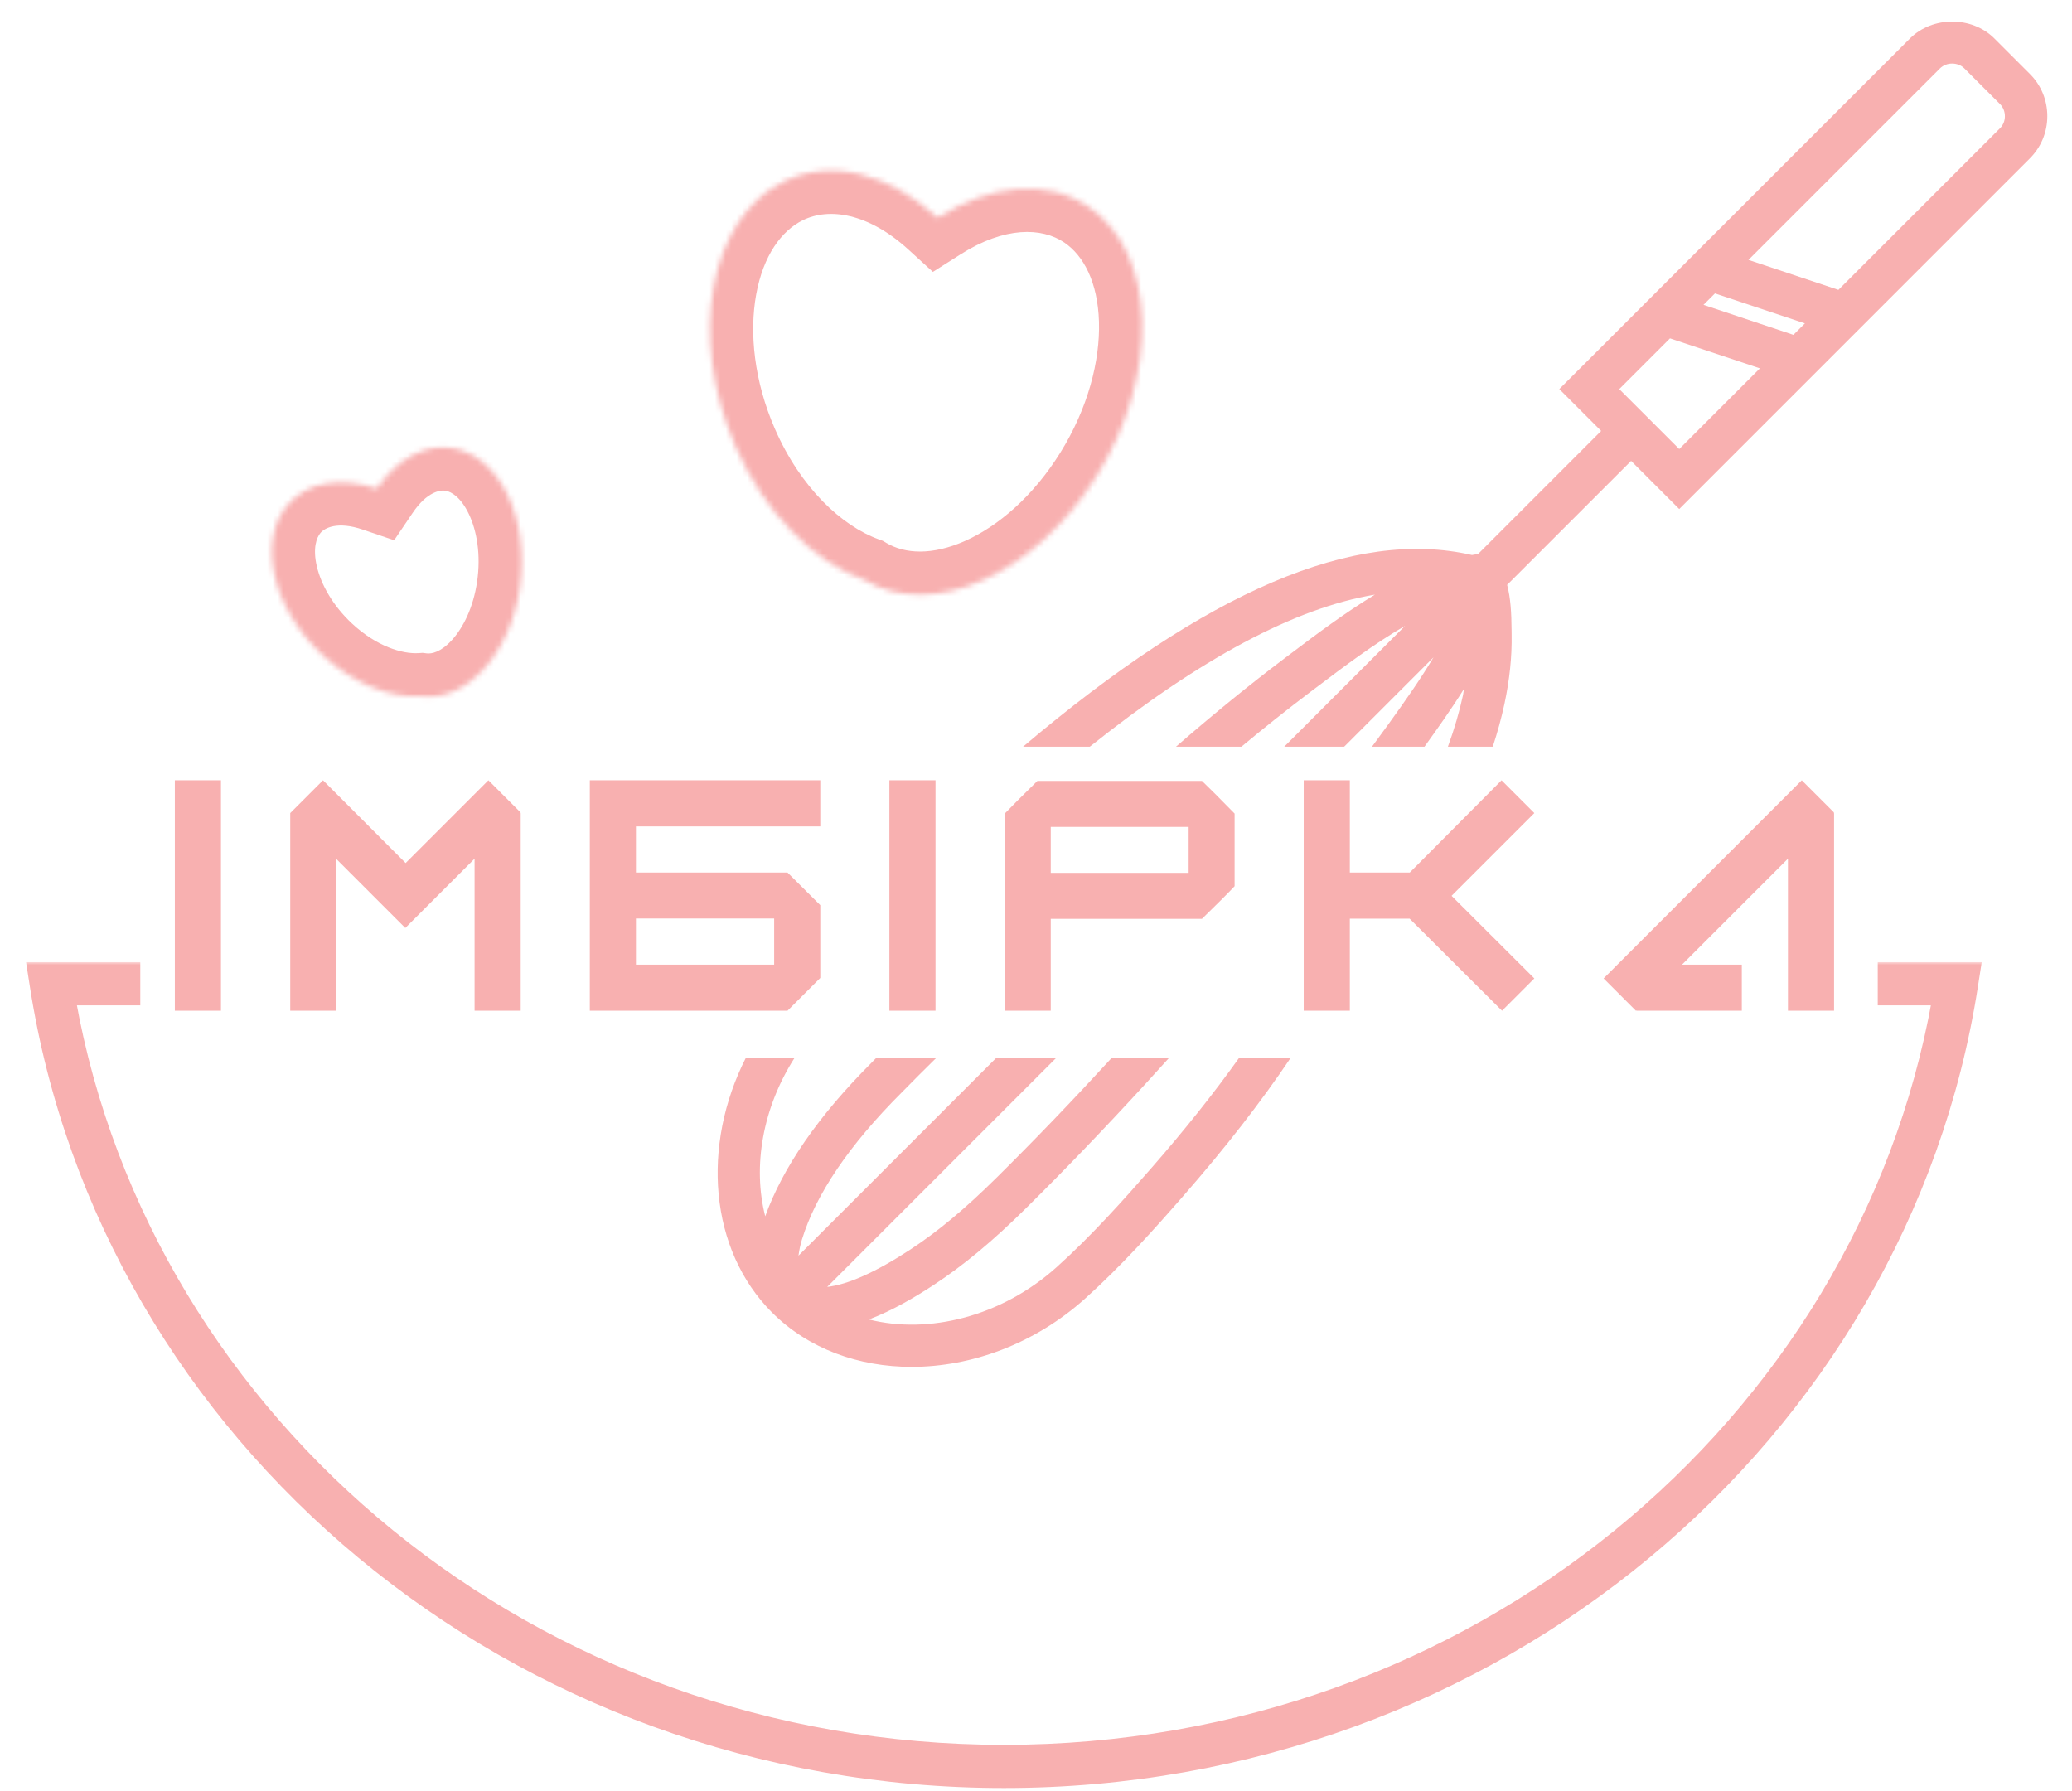 <svg width="384" height="332" viewBox="0 0 384 332" fill="none" xmlns="http://www.w3.org/2000/svg">
<path d="M32.404 187.324V144.612H40.952V187.324H32.404ZM75.175 159.952L90.515 144.612L96.501 150.599L96.412 150.688H96.501V187.324H87.953V159.147L75.116 171.985L62.338 159.207V187.324H53.79V150.688L59.866 144.612L75.175 159.952ZM109.309 187.324V144.612H152.021V153.161H117.857V161.709H145.945L152.021 167.755V181.248L145.945 187.324H109.309ZM143.473 178.776V170.227H117.857V178.776H143.473ZM164.829 187.324V144.612H173.377V187.324H164.829ZM192.261 144.731H222.761C223.972 145.883 225.987 147.899 228.807 150.778V164.241C227.675 165.452 225.66 167.467 222.761 170.287H194.733V187.324H186.214V150.778C187.366 149.566 189.382 147.551 192.261 144.731ZM194.733 153.25V161.768H220.289V153.25H194.733ZM250.163 187.324H241.615V144.612H250.163V161.709H261.273L278.28 144.612L284.356 150.688L269.017 166.028L284.356 181.337L278.37 187.324L261.243 170.257H250.163V187.324ZM303.27 187.324V187.235L303.181 187.324L297.194 181.337L333.919 144.612L339.906 150.599L339.816 150.688H339.906V187.324H331.357V159.147L311.729 178.776H322.809V187.324H303.27Z" fill="#F8B0B0"/>
<mask id="path-2-outside-1_10_439" maskUnits="userSpaceOnUse" x="4" y="178.324" width="364" height="154" fill="black">
<rect fill="white" x="4" y="178.324" width="364" height="154"/>
<path fill-rule="evenodd" clip-rule="evenodd" d="M25 179.324H9.504H6L6.54 182.786C19.582 266.409 95.076 330.374 186.051 330.374C277.025 330.374 352.519 266.409 365.561 182.786L366.101 179.324H362.597H349V185.324H359.054C344.974 264.173 272.965 324.374 186.051 324.374C99.136 324.374 27.127 264.173 13.047 185.324H25V179.324Z"/>
</mask>
<path fill-rule="evenodd" clip-rule="evenodd" d="M25 179.324H9.504H6L6.54 182.786C19.582 266.409 95.076 330.374 186.051 330.374C277.025 330.374 352.519 266.409 365.561 182.786L366.101 179.324H362.597H349V185.324H359.054C344.974 264.173 272.965 324.374 186.051 324.374C99.136 324.374 27.127 264.173 13.047 185.324H25V179.324Z" fill="#F8B0B0"/>
<path d="M25 179.324H26V178.324H25V179.324ZM6 179.324V178.324H4.832L5.012 179.478L6 179.324ZM6.54 182.786L5.552 182.941L5.552 182.941L6.54 182.786ZM365.561 182.786L364.573 182.632L364.573 182.632L365.561 182.786ZM366.101 179.324L367.089 179.478L367.269 178.324H366.101V179.324ZM349 179.324V178.324H348V179.324H349ZM349 185.324H348V186.324H349V185.324ZM359.054 185.324L360.038 185.5L360.248 184.324H359.054V185.324ZM13.047 185.324V184.324H11.853L12.063 185.5L13.047 185.324ZM25 185.324V186.324H26V185.324H25ZM9.504 180.324H25V178.324H9.504V180.324ZM6 180.324H9.504V178.324H6V180.324ZM7.528 182.632L6.988 179.17L5.012 179.478L5.552 182.941L7.528 182.632ZM186.051 329.374C95.541 329.374 20.49 265.741 7.528 182.632L5.552 182.941C18.674 267.077 94.611 331.374 186.051 331.374V329.374ZM364.573 182.632C351.611 265.741 276.56 329.374 186.051 329.374V331.374C277.49 331.374 353.427 267.077 366.549 182.941L364.573 182.632ZM365.113 179.17L364.573 182.632L366.549 182.941L367.089 179.478L365.113 179.17ZM362.597 180.324H366.101V178.324H362.597V180.324ZM349 180.324H362.597V178.324H349V180.324ZM348 179.324V185.324H350V179.324H348ZM359.054 184.324H349V186.324H359.054V184.324ZM186.051 325.374C273.424 325.374 345.869 264.85 360.038 185.5L358.069 185.148C344.079 263.496 272.505 323.374 186.051 323.374V325.374ZM12.063 185.5C26.232 264.85 98.677 325.374 186.051 325.374V323.374C99.596 323.374 28.022 263.496 14.032 185.148L12.063 185.5ZM25 184.324H13.047V186.324H25V184.324ZM26 185.324V179.324H24V185.324H26Z" fill="#F8B0B0" mask="url(#path-2-outside-1_10_439)"/>
<mask id="path-4-inside-2_10_439" fill="white">
<path fill-rule="evenodd" clip-rule="evenodd" d="M160.165 107.491C172.795 114.986 191.831 106.557 203.289 88.135C215.053 69.218 214.372 46.927 201.766 38.348C193.974 33.044 183.449 34.221 173.769 40.362C164.874 32.242 154.095 29.259 145.211 33.66C131.457 40.474 127.453 62.407 136.267 82.65C141.715 95.16 150.785 104.097 160.165 107.491Z"/>
</mask>
<path d="M203.289 88.135L196.495 83.91L196.495 83.91L203.289 88.135ZM160.165 107.491L164.248 100.611L163.598 100.225L162.887 99.968L160.165 107.491ZM201.766 38.348L197.265 44.961L197.265 44.961L201.766 38.348ZM173.769 40.362L168.375 46.27L172.891 50.392L178.054 47.117L173.769 40.362ZM145.211 33.66L141.66 26.491L145.211 33.66ZM136.267 82.65L143.602 79.456L143.602 79.456L136.267 82.65ZM196.495 83.91C191.488 91.961 185.018 97.495 178.902 100.228C172.759 102.974 167.708 102.664 164.248 100.611L156.082 114.371C165.253 119.813 176.034 119.036 185.431 114.835C194.855 110.623 203.632 102.73 210.082 92.36L196.495 83.91ZM197.265 44.961C200.8 47.368 203.445 52.257 203.67 59.609C203.892 66.88 201.636 75.644 196.495 83.91L210.082 92.36C216.706 81.708 219.991 69.869 219.662 59.12C219.336 48.453 215.337 37.907 206.267 31.734L197.265 44.961ZM178.054 47.117C186.183 41.961 193.073 42.109 197.265 44.961L206.267 31.734C194.874 23.98 180.716 26.482 169.484 33.606L178.054 47.117ZM148.762 40.829C153.604 38.43 160.879 39.427 168.375 46.27L179.162 34.453C168.869 25.058 154.586 20.088 141.66 26.491L148.762 40.829ZM143.602 79.456C139.766 70.646 138.84 61.71 140.146 54.556C141.466 47.325 144.825 42.779 148.762 40.829L141.66 26.491C131.843 31.355 126.323 41.182 124.406 51.682C122.475 62.258 123.954 74.411 128.933 85.844L143.602 79.456ZM162.887 99.968C156.029 97.487 148.386 90.442 143.602 79.456L128.933 85.844C135.044 99.878 145.541 110.708 157.444 115.014L162.887 99.968Z" fill="#F8B0B0" mask="url(#path-4-inside-2_10_439)"/>
<path fill-rule="evenodd" clip-rule="evenodd" d="M369.618 7.13L376.191 13.704C378.282 15.786 379.425 18.568 379.425 21.531C379.425 24.493 378.274 27.271 376.191 29.358L311.212 94.341L302.293 85.421L279.314 108.396C279.954 110.777 280.119 113.638 280.135 116.679L280.147 117.662C280.218 121.689 279.774 125.992 278.819 130.448C278.26 133.048 277.54 135.689 276.651 138.388H268.335C269.543 135.084 270.475 131.898 271.145 128.793C271.189 128.586 271.217 128.386 271.244 128.185C271.268 128.013 271.291 127.84 271.326 127.662C268.906 131.536 266.295 135.181 263.993 138.388H254.261C255.233 137.084 256.197 135.769 257.149 134.444L257.577 133.85C260.139 130.283 263.109 126.121 265.671 121.823L249.106 138.388H237.997L260.394 115.992C254.643 119.322 249.009 123.582 244.01 127.361L243.966 127.395L242.771 128.294C238.643 131.413 234.436 134.753 230.064 138.388H217.937C225.017 132.243 231.616 126.877 238.036 122.027L239.227 121.127C243.966 117.54 249.255 113.579 254.811 110.204C240.023 112.663 222.531 121.995 201.965 138.388H189.595C223.758 109.466 251.039 97.841 272.799 102.864C272.925 102.843 273.051 102.821 273.176 102.798C273.428 102.754 273.679 102.709 273.931 102.675L296.74 79.865L288.984 72.109L353.967 7.13C358.132 2.961 365.449 2.953 369.618 7.13ZM334.501 59.932L317.829 54.376L315.703 56.502L332.376 62.058L334.501 59.932ZM309.495 62.71L300.096 72.109L311.212 83.221L326.167 68.266L309.495 62.71ZM340.71 53.724L370.635 23.798C371.24 23.197 371.571 22.391 371.563 21.531C371.563 20.666 371.233 19.861 370.631 19.259L364.058 12.686C362.855 11.479 360.722 11.476 359.523 12.686L324.037 48.168L340.71 53.724Z" fill="#F8B0B0"/>
<path fill-rule="evenodd" clip-rule="evenodd" d="M138.244 196.017C129.963 212.28 131.425 231.594 143.093 243.261C149.847 250 159.156 253.328 168.955 253.324C180.024 253.324 191.718 249.08 201.042 240.719C207.844 234.617 214.037 227.677 219.302 221.646C227.08 212.745 233.681 204.258 239.224 196.017H229.671C224.978 202.609 219.573 209.397 213.392 216.471C208.276 222.326 202.276 229.057 195.797 234.868C185.596 244.012 172.134 247.332 161.038 244.542C165.431 242.872 169.619 240.381 173.018 238.157C178.559 234.526 184.032 229.976 190.241 223.831C197.427 216.722 204.606 209.249 212.19 200.982C213.631 199.409 215.141 197.751 216.704 196.017H206.075C198.699 204.052 191.708 211.325 184.712 218.243C178.889 224.007 173.804 228.247 168.712 231.579C162.323 235.764 157.167 238.067 153.305 238.503L195.791 196.017H184.68L147.981 232.715C148.11 231.76 148.303 230.762 148.629 229.705C151.211 221.316 157.395 212.192 167.034 202.553C169.126 200.42 171.285 198.259 173.568 196.017H162.445C162.112 196.355 161.78 196.692 161.45 197.029C151.643 206.836 145.077 216.373 141.819 225.418C139.452 216.187 141.328 205.303 147.284 196.017H138.244Z" fill="#F8B0B0"/>
<mask id="path-8-inside-3_10_439" fill="white">
<path fill-rule="evenodd" clip-rule="evenodd" d="M78.092 129.026C86.458 130.071 94.539 121.266 96.339 108.943C98.187 96.289 92.712 84.717 84.11 83.096C78.793 82.095 73.525 85.13 69.841 90.582C63.297 88.352 56.941 89.256 53.277 93.611C47.603 100.353 50.531 112.813 59.816 121.441C65.554 126.773 72.377 129.394 78.092 129.026Z"/>
</mask>
<path d="M96.339 108.943L88.423 107.787L88.423 107.787L96.339 108.943ZM78.092 129.026L79.083 121.088L78.333 120.994L77.578 121.043L78.092 129.026ZM84.11 83.096L85.591 75.235L85.591 75.235L84.11 83.096ZM69.841 90.582L67.26 98.155L73.047 100.127L76.47 95.061L69.841 90.582ZM53.277 93.611L47.155 88.46L53.277 93.611ZM59.816 121.441L54.37 127.301L54.37 127.301L59.816 121.441ZM88.423 107.787C87.721 112.598 85.836 116.337 83.765 118.609C81.675 120.902 79.972 121.199 79.083 121.088L77.101 136.965C84.578 137.898 91.099 134.315 95.591 129.386C100.102 124.436 103.158 117.612 104.255 110.099L88.423 107.787ZM82.629 90.958C83.64 91.149 85.408 92.125 86.912 95.304C88.381 98.408 89.144 102.85 88.423 107.787L104.255 110.099C105.382 102.382 104.332 94.711 101.375 88.461C98.453 82.285 93.182 76.665 85.591 75.235L82.629 90.958ZM76.47 95.061C79.125 91.131 81.592 90.763 82.629 90.958L85.591 75.235C75.993 73.426 67.925 79.129 63.212 86.104L76.47 95.061ZM59.398 98.762C60.158 97.859 62.508 96.535 67.26 98.155L72.422 83.01C64.087 80.169 53.724 80.654 47.155 88.46L59.398 98.762ZM65.261 115.581C61.667 112.241 59.511 108.332 58.725 104.989C57.922 101.571 58.674 99.622 59.398 98.762L47.155 88.46C42.206 94.342 41.586 101.995 43.149 108.649C44.73 115.378 48.68 122.014 54.37 127.301L65.261 115.581ZM77.578 121.043C74.541 121.238 69.782 119.782 65.261 115.581L54.37 127.301C61.326 133.765 70.214 137.55 78.606 137.01L77.578 121.043Z" fill="#F8B0B0" mask="url(#path-8-inside-3_10_439)"/>
</svg>
